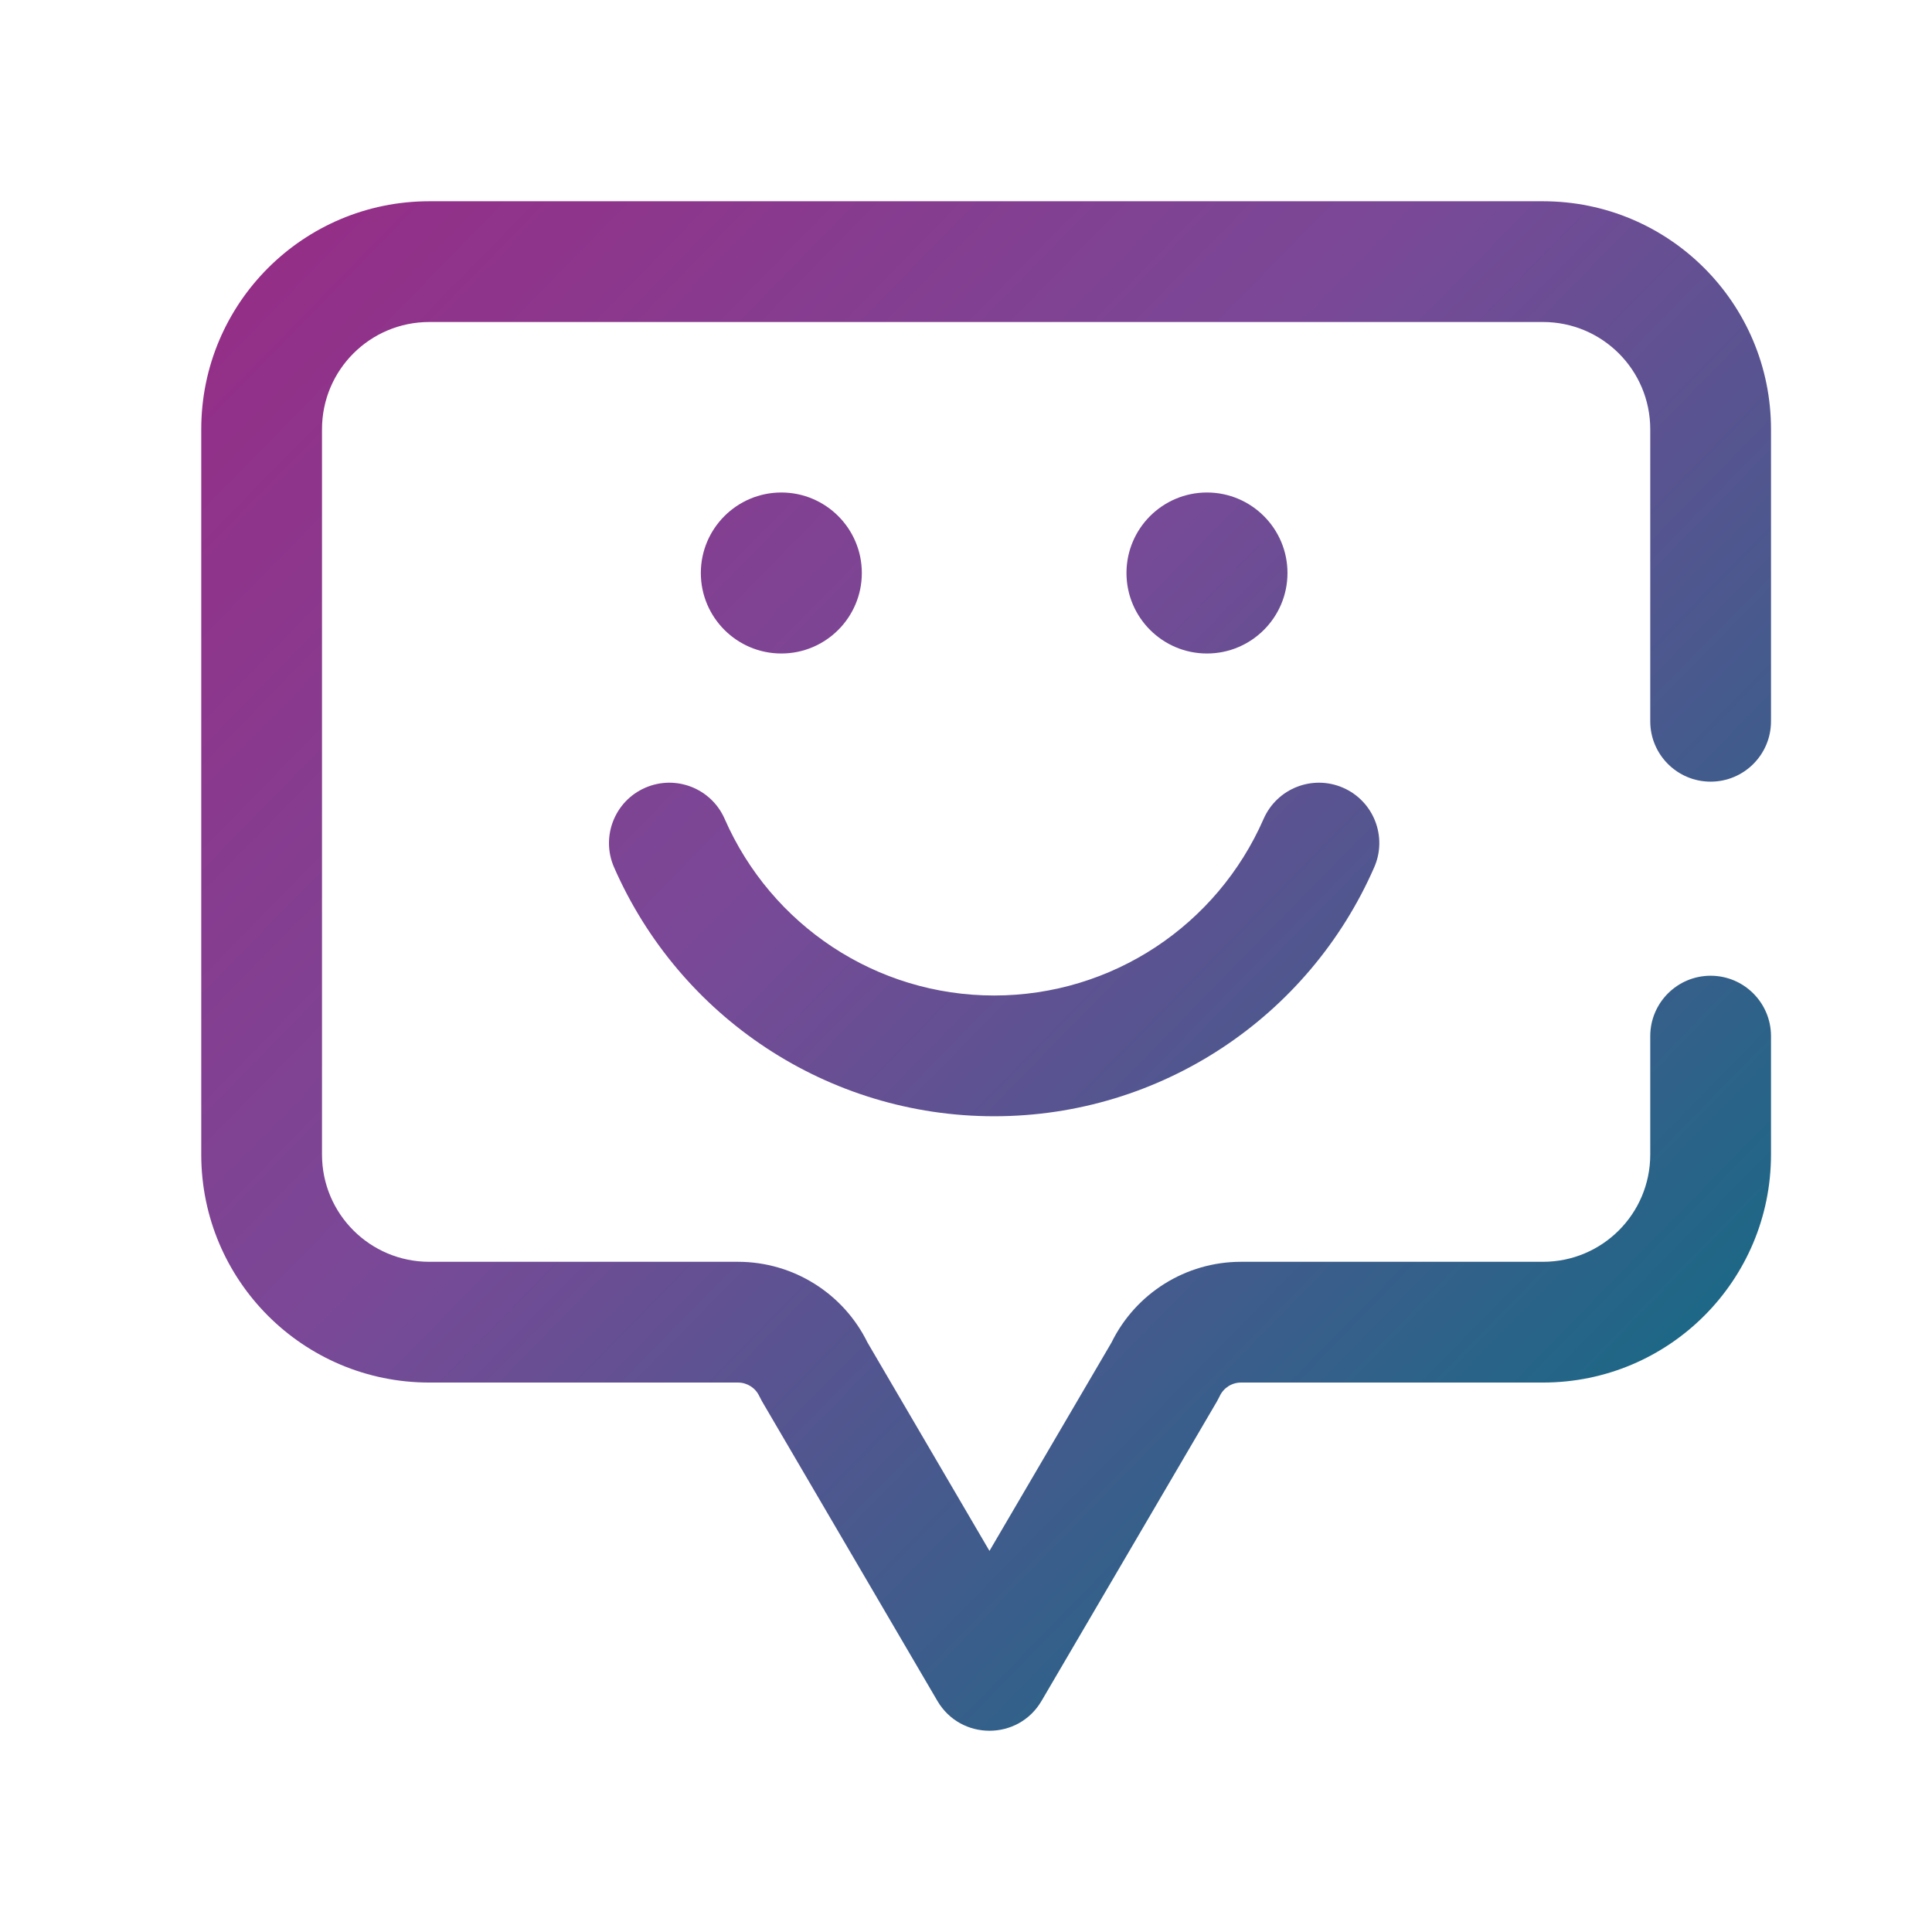 <?xml version="1.0" encoding="UTF-8"?>
<svg width="48px" height="48px" viewBox="0 0 48 48" version="1.1" xmlns="http://www.w3.org/2000/svg"
>
    <!-- Generator: Sketch 54.1 (76490) - https://sketchapp.com -->
    <title>_icon/happy/l/active</title>
    <desc>Created with Sketch.</desc>
    <defs>
        <linearGradient x1="0%" y1="2.531%" x2="100%" y2="97.469%" id="linearGradient-1">
            <stop stop-color="#972C86" offset="0%"></stop>
            <stop stop-color="#794997" offset="40%"></stop>
            <stop stop-color="#007180" offset="100%"></stop>
        </linearGradient>
    </defs>
    <g id="_icon/happy/l/active" stroke="none" stroke-width="1" fill="none" fill-rule="evenodd">
        <path d="M15.256,21.548 C14.924,20.789 15.27,19.904 16.029,19.572 C16.788,19.24 17.672,19.586 18.004,20.345 C19.163,22.99 21.77,24.733 24.699,24.733 C27.629,24.733 30.236,22.99 31.394,20.345 C31.727,19.586 32.611,19.24 33.37,19.572 C34.129,19.904 34.475,20.789 34.142,21.548 C32.511,25.273 28.833,27.733 24.699,27.733 C20.566,27.733 16.888,25.273 15.256,21.548 Z M30.832,31.349 L38.334,31.349 C39.808,31.349 41,30.157 41,28.684 L41,25.742 C41,24.914 41.672,24.242 42.5,24.242 C43.328,24.242 44,24.914 44,25.742 L44,28.684 C44,31.814 41.465,34.349 38.334,34.349 L30.832,34.349 C30.605,34.349 30.398,34.481 30.302,34.689 L30.235,34.817 L25.877,42.258 C25.298,43.248 23.868,43.247 23.289,42.258 L18.933,34.817 L18.866,34.689 C18.77,34.482 18.563,34.349 18.335,34.349 L10.666,34.349 C7.535,34.349 5,31.814 5,28.684 L5,10.665 C5,7.535 7.536,5 10.666,5 L38.334,5 C41.464,5 44,7.535 44,10.665 L44,17.92 C44,18.749 43.328,19.42 42.5,19.42 C41.672,19.42 41,18.749 41,17.92 L41,10.665 C41,9.192 39.807,8 38.334,8 L10.666,8 C9.193,8 8,9.192 8,10.665 L8,28.684 C8,30.157 9.192,31.349 10.666,31.349 L18.335,31.349 C19.705,31.349 20.952,32.13 21.553,33.355 L24.583,38.532 L27.615,33.355 C28.216,32.13 29.462,31.349 30.832,31.349 Z M21.412,14.236 C21.412,15.34 20.516,16.236 19.412,16.236 C18.309,16.236 17.412,15.34 17.412,14.236 C17.412,13.132 18.309,12.236 19.412,12.236 C20.516,12.236 21.412,13.132 21.412,14.236 Z M31.987,14.236 C31.987,15.34 31.09,16.236 29.987,16.236 C28.883,16.236 27.987,15.34 27.987,14.236 C27.987,13.132 28.883,12.236 29.987,12.236 C31.09,12.236 31.987,13.132 31.987,14.236 Z"
              id="Combined-Shape" fill="url(#linearGradient-1)" fill-rule="nonzero"></path>
    </g>
</svg>